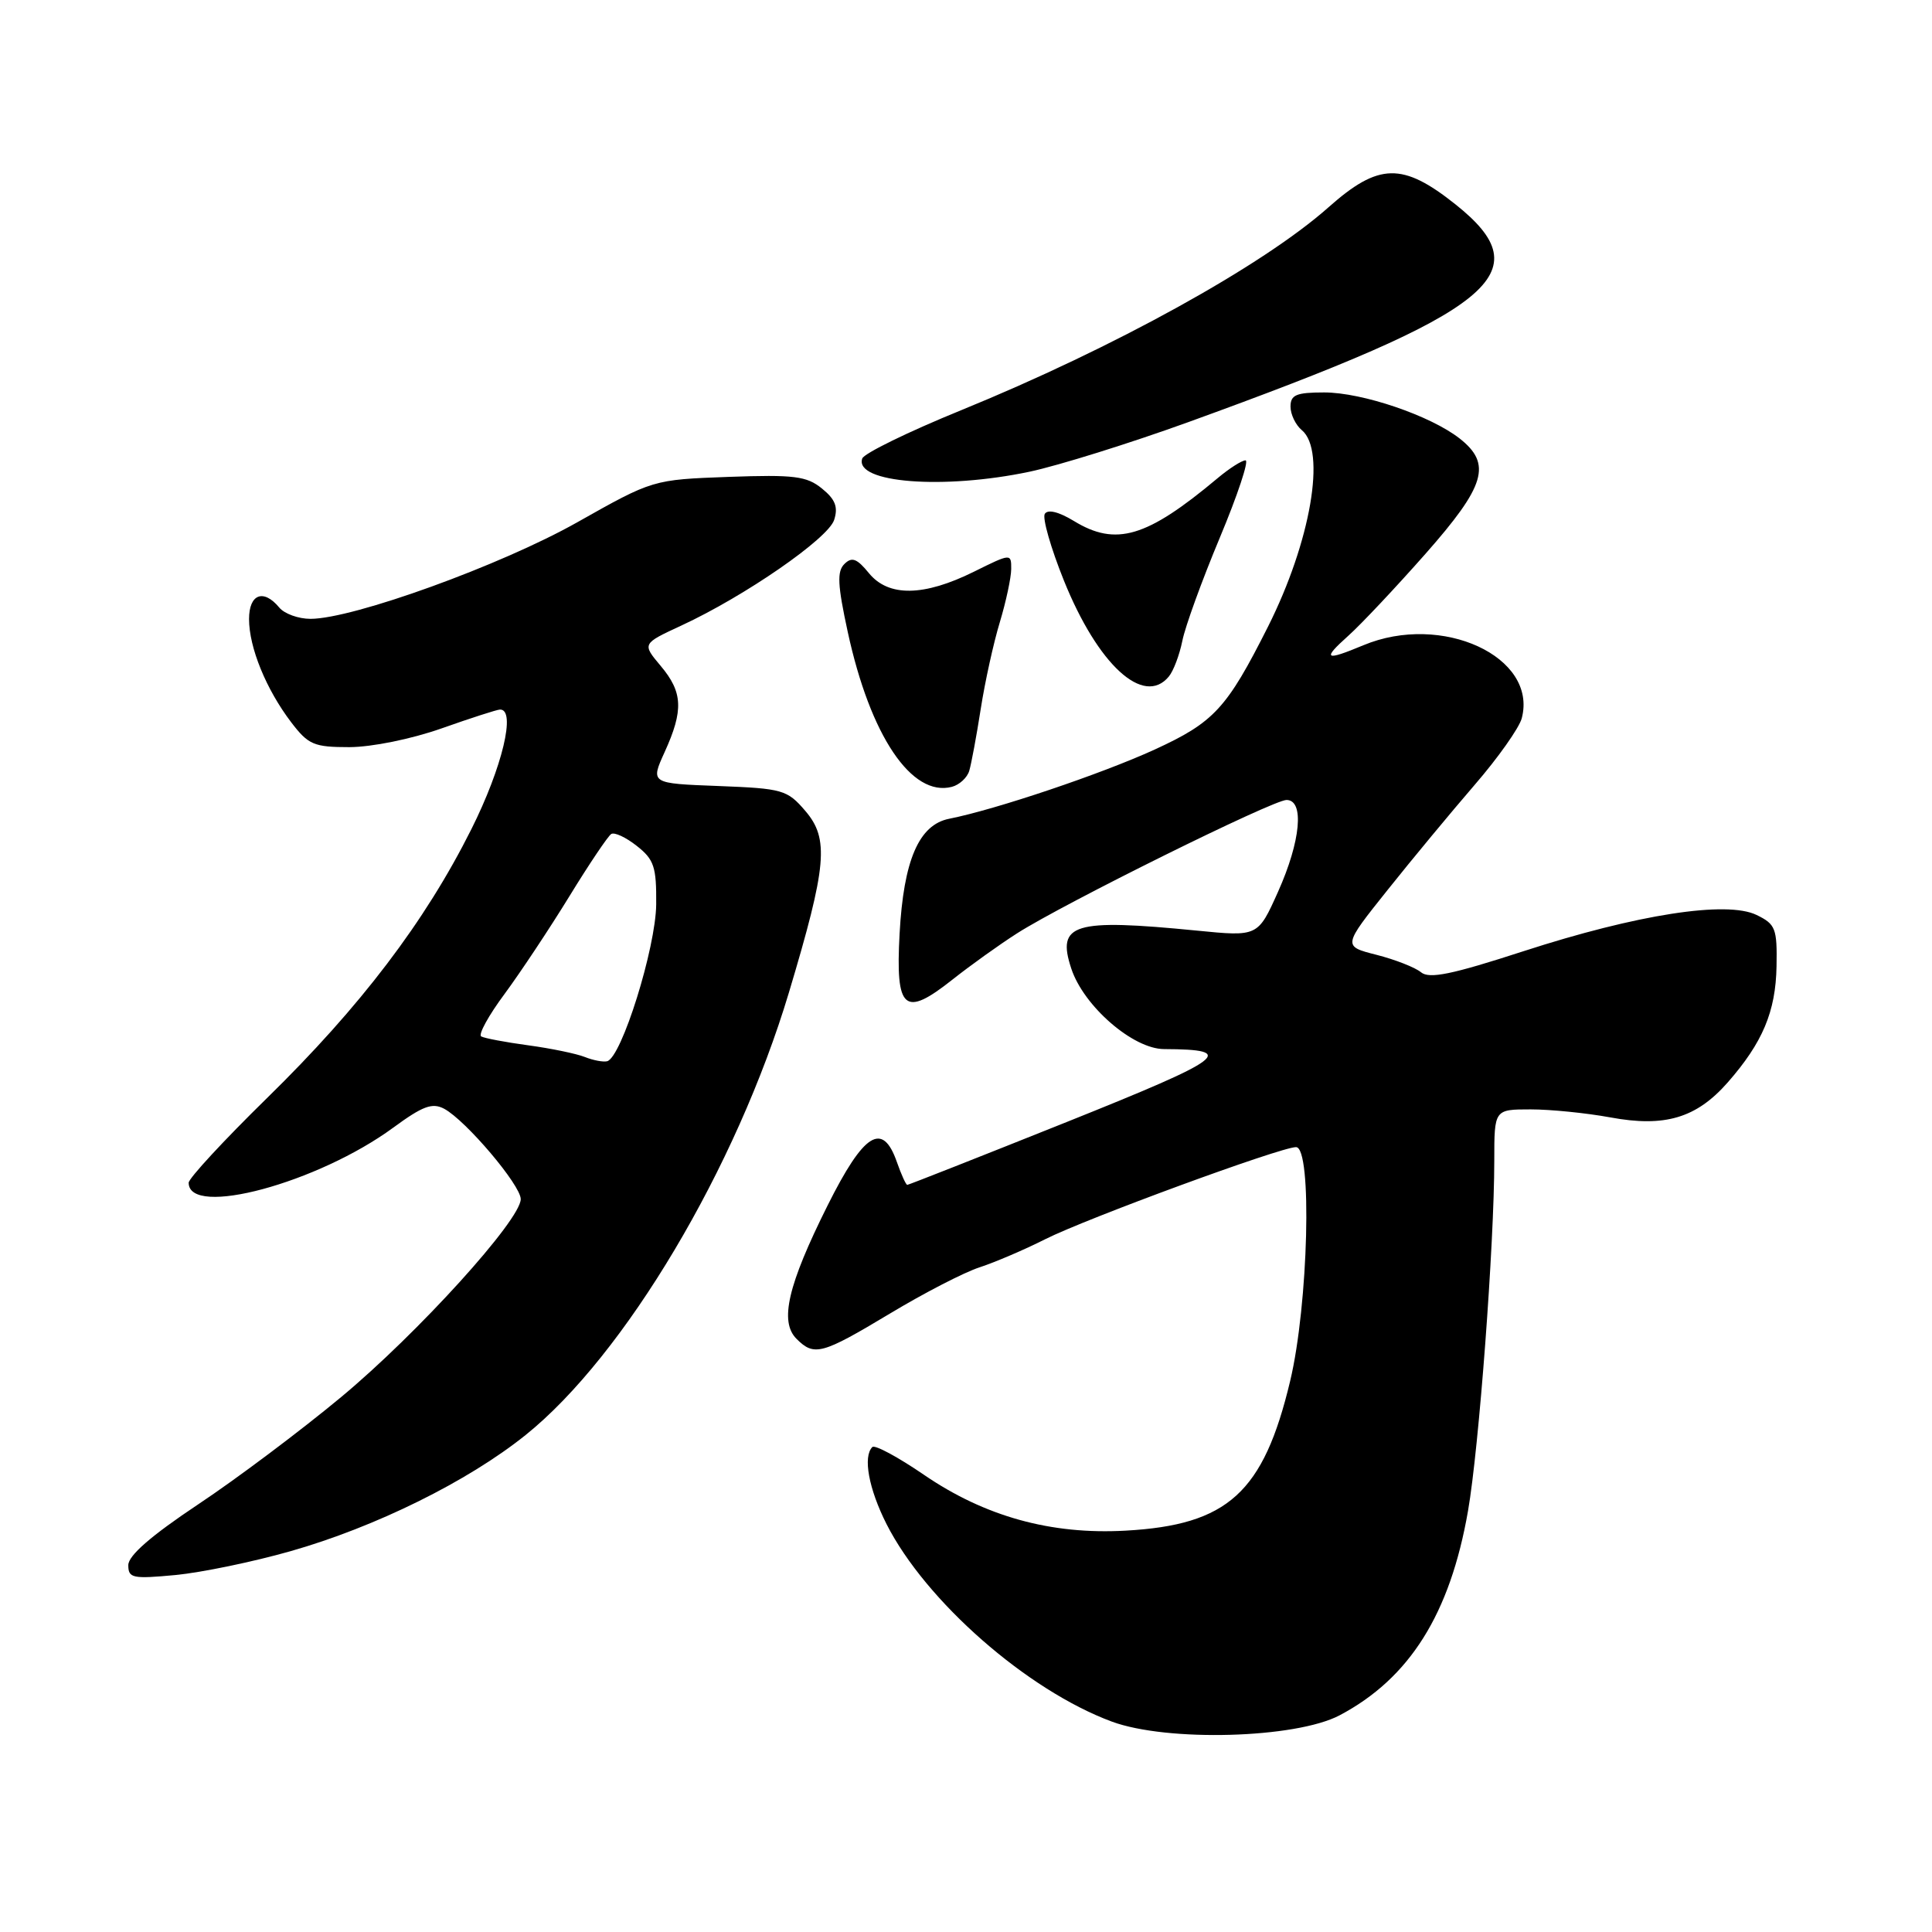 <?xml version="1.0" encoding="UTF-8" standalone="no"?>
<!DOCTYPE svg PUBLIC "-//W3C//DTD SVG 1.1//EN" "http://www.w3.org/Graphics/SVG/1.1/DTD/svg11.dtd" >
<svg xmlns="http://www.w3.org/2000/svg" xmlns:xlink="http://www.w3.org/1999/xlink" version="1.1" viewBox="0 0 256 256">
 <g >
 <path fill="currentColor"
d=" M 177.50 227.29 C 186.78 222.39 192.14 213.86 194.52 200.20 C 195.97 191.89 198.00 164.84 198.00 153.77 C 198.00 147.00 198.00 147.00 202.82 147.00 C 205.47 147.00 210.21 147.48 213.37 148.06 C 220.60 149.40 224.78 148.15 228.93 143.43 C 233.56 138.15 235.29 134.05 235.40 128.04 C 235.49 123.02 235.27 122.46 232.76 121.24 C 228.80 119.31 216.91 121.16 201.87 126.04 C 192.36 129.13 189.39 129.74 188.29 128.83 C 187.52 128.19 184.87 127.15 182.40 126.52 C 177.91 125.38 177.91 125.38 183.85 117.94 C 187.11 113.85 192.31 107.58 195.40 104.00 C 198.50 100.42 201.30 96.45 201.64 95.18 C 203.79 87.03 191.06 81.15 180.65 85.50 C 175.55 87.63 175.15 87.38 178.65 84.25 C 180.34 82.74 184.93 77.86 188.86 73.41 C 196.85 64.36 197.70 61.48 193.42 58.11 C 189.56 55.08 180.52 52.00 175.46 52.00 C 171.76 52.00 171.00 52.32 171.00 53.88 C 171.00 54.91 171.68 56.32 172.50 57.00 C 175.76 59.71 173.68 71.77 168.01 83.05 C 162.55 93.89 160.86 95.71 153.00 99.32 C 145.97 102.54 131.94 107.27 125.77 108.49 C 121.76 109.28 119.73 113.98 119.20 123.73 C 118.65 133.87 119.81 134.87 126.22 129.79 C 128.57 127.93 132.42 125.17 134.77 123.67 C 140.97 119.71 168.67 106.00 170.47 106.00 C 172.86 106.00 172.36 111.45 169.34 118.18 C 166.68 124.11 166.68 124.11 158.59 123.31 C 142.22 121.70 139.98 122.38 141.95 128.34 C 143.59 133.32 150.13 139.00 154.25 139.01 C 164.02 139.05 162.49 140.20 141.40 148.65 C 129.93 153.24 120.40 157.00 120.22 157.00 C 120.04 157.00 119.43 155.65 118.85 154.00 C 116.95 148.54 114.48 150.08 109.65 159.75 C 104.39 170.28 103.26 175.12 105.54 177.40 C 107.89 179.75 108.88 179.48 117.91 174.06 C 122.43 171.34 127.79 168.57 129.82 167.92 C 131.84 167.26 135.75 165.59 138.50 164.20 C 143.96 161.45 169.69 152.00 171.73 152.00 C 173.90 152.00 173.37 172.88 170.95 183.00 C 167.42 197.79 162.70 202.07 149.13 202.82 C 139.25 203.37 130.50 200.94 122.43 195.42 C 119.00 193.07 115.92 191.41 115.59 191.74 C 114.32 193.01 115.11 197.28 117.47 201.95 C 122.66 212.17 136.10 223.96 147.32 228.12 C 154.65 230.83 171.68 230.36 177.50 227.29 Z  M 38.50 205.54 C 49.74 202.34 61.98 196.30 69.63 190.16 C 82.75 179.64 97.57 154.75 104.54 131.50 C 109.57 114.70 109.89 111.15 106.70 107.44 C 104.31 104.65 103.70 104.48 95.18 104.15 C 86.18 103.81 86.18 103.81 88.07 99.65 C 90.59 94.11 90.48 91.72 87.54 88.23 C 85.08 85.30 85.08 85.30 90.26 82.90 C 98.71 78.99 109.75 71.35 110.53 68.89 C 111.08 67.18 110.68 66.16 108.91 64.73 C 106.88 63.08 105.23 62.88 96.53 63.19 C 86.50 63.56 86.50 63.56 76.50 69.20 C 66.40 74.90 46.79 82.00 41.14 82.00 C 39.55 82.00 37.68 81.33 37.00 80.50 C 34.91 77.98 33.00 78.71 33.00 82.03 C 33.00 85.80 35.27 91.35 38.58 95.70 C 40.86 98.69 41.59 99.00 46.30 99.00 C 49.27 98.99 54.50 97.93 58.50 96.52 C 62.35 95.16 65.84 94.03 66.25 94.02 C 68.41 93.96 66.57 101.66 62.46 109.87 C 56.32 122.13 47.78 133.37 35.36 145.52 C 29.66 151.10 25.00 156.14 25.00 156.72 C 25.00 161.37 42.11 156.76 52.12 149.41 C 56.02 146.55 57.28 146.08 58.86 146.92 C 61.73 148.46 69.00 157.04 69.00 158.89 C 69.00 161.64 55.35 176.69 45.19 185.13 C 39.86 189.56 31.34 195.96 26.25 199.34 C 20.01 203.50 17.00 206.12 17.00 207.39 C 17.00 209.12 17.57 209.23 23.25 208.70 C 26.69 208.37 33.55 206.95 38.50 205.54 Z  M 128.43 102.14 C 128.70 101.24 129.39 97.55 129.95 93.95 C 130.51 90.35 131.65 85.18 132.48 82.45 C 133.30 79.73 133.98 76.56 133.99 75.40 C 134.00 73.32 133.96 73.32 129.06 75.75 C 122.40 79.05 117.73 79.11 115.14 75.95 C 113.55 74.00 112.88 73.75 111.89 74.73 C 110.89 75.71 110.98 77.51 112.33 83.73 C 115.31 97.49 120.80 105.65 126.13 104.26 C 127.12 104.00 128.16 103.05 128.43 102.14 Z  M 154.87 89.65 C 155.49 88.91 156.29 86.78 156.67 84.90 C 157.04 83.03 159.27 76.89 161.63 71.25 C 163.99 65.61 165.52 61.00 165.04 61.00 C 164.55 61.00 162.88 62.07 161.33 63.37 C 151.95 71.23 147.87 72.44 142.29 69.03 C 140.28 67.81 138.84 67.46 138.44 68.09 C 138.10 68.65 139.24 72.62 140.97 76.92 C 145.48 88.11 151.55 93.66 154.87 89.65 Z  M 136.44 62.50 C 140.25 61.69 149.70 58.74 157.44 55.94 C 198.23 41.17 204.32 36.21 192.87 27.09 C 185.84 21.49 182.69 21.56 176.04 27.46 C 167.34 35.19 147.59 46.10 127.37 54.35 C 120.38 57.20 114.47 60.08 114.25 60.76 C 113.17 63.99 125.03 64.91 136.44 62.50 Z  M 77.50 140.06 C 76.40 139.62 73.03 138.92 70.00 138.51 C 66.97 138.10 64.17 137.57 63.76 137.33 C 63.35 137.09 64.74 134.55 66.86 131.70 C 68.97 128.84 72.84 123.01 75.46 118.74 C 78.07 114.48 80.57 110.77 80.99 110.51 C 81.42 110.24 82.94 110.95 84.38 112.09 C 86.67 113.89 86.99 114.86 86.95 119.82 C 86.90 125.59 82.36 140.12 80.45 140.62 C 79.93 140.75 78.60 140.50 77.50 140.06 Z "/>
</g>
</svg>